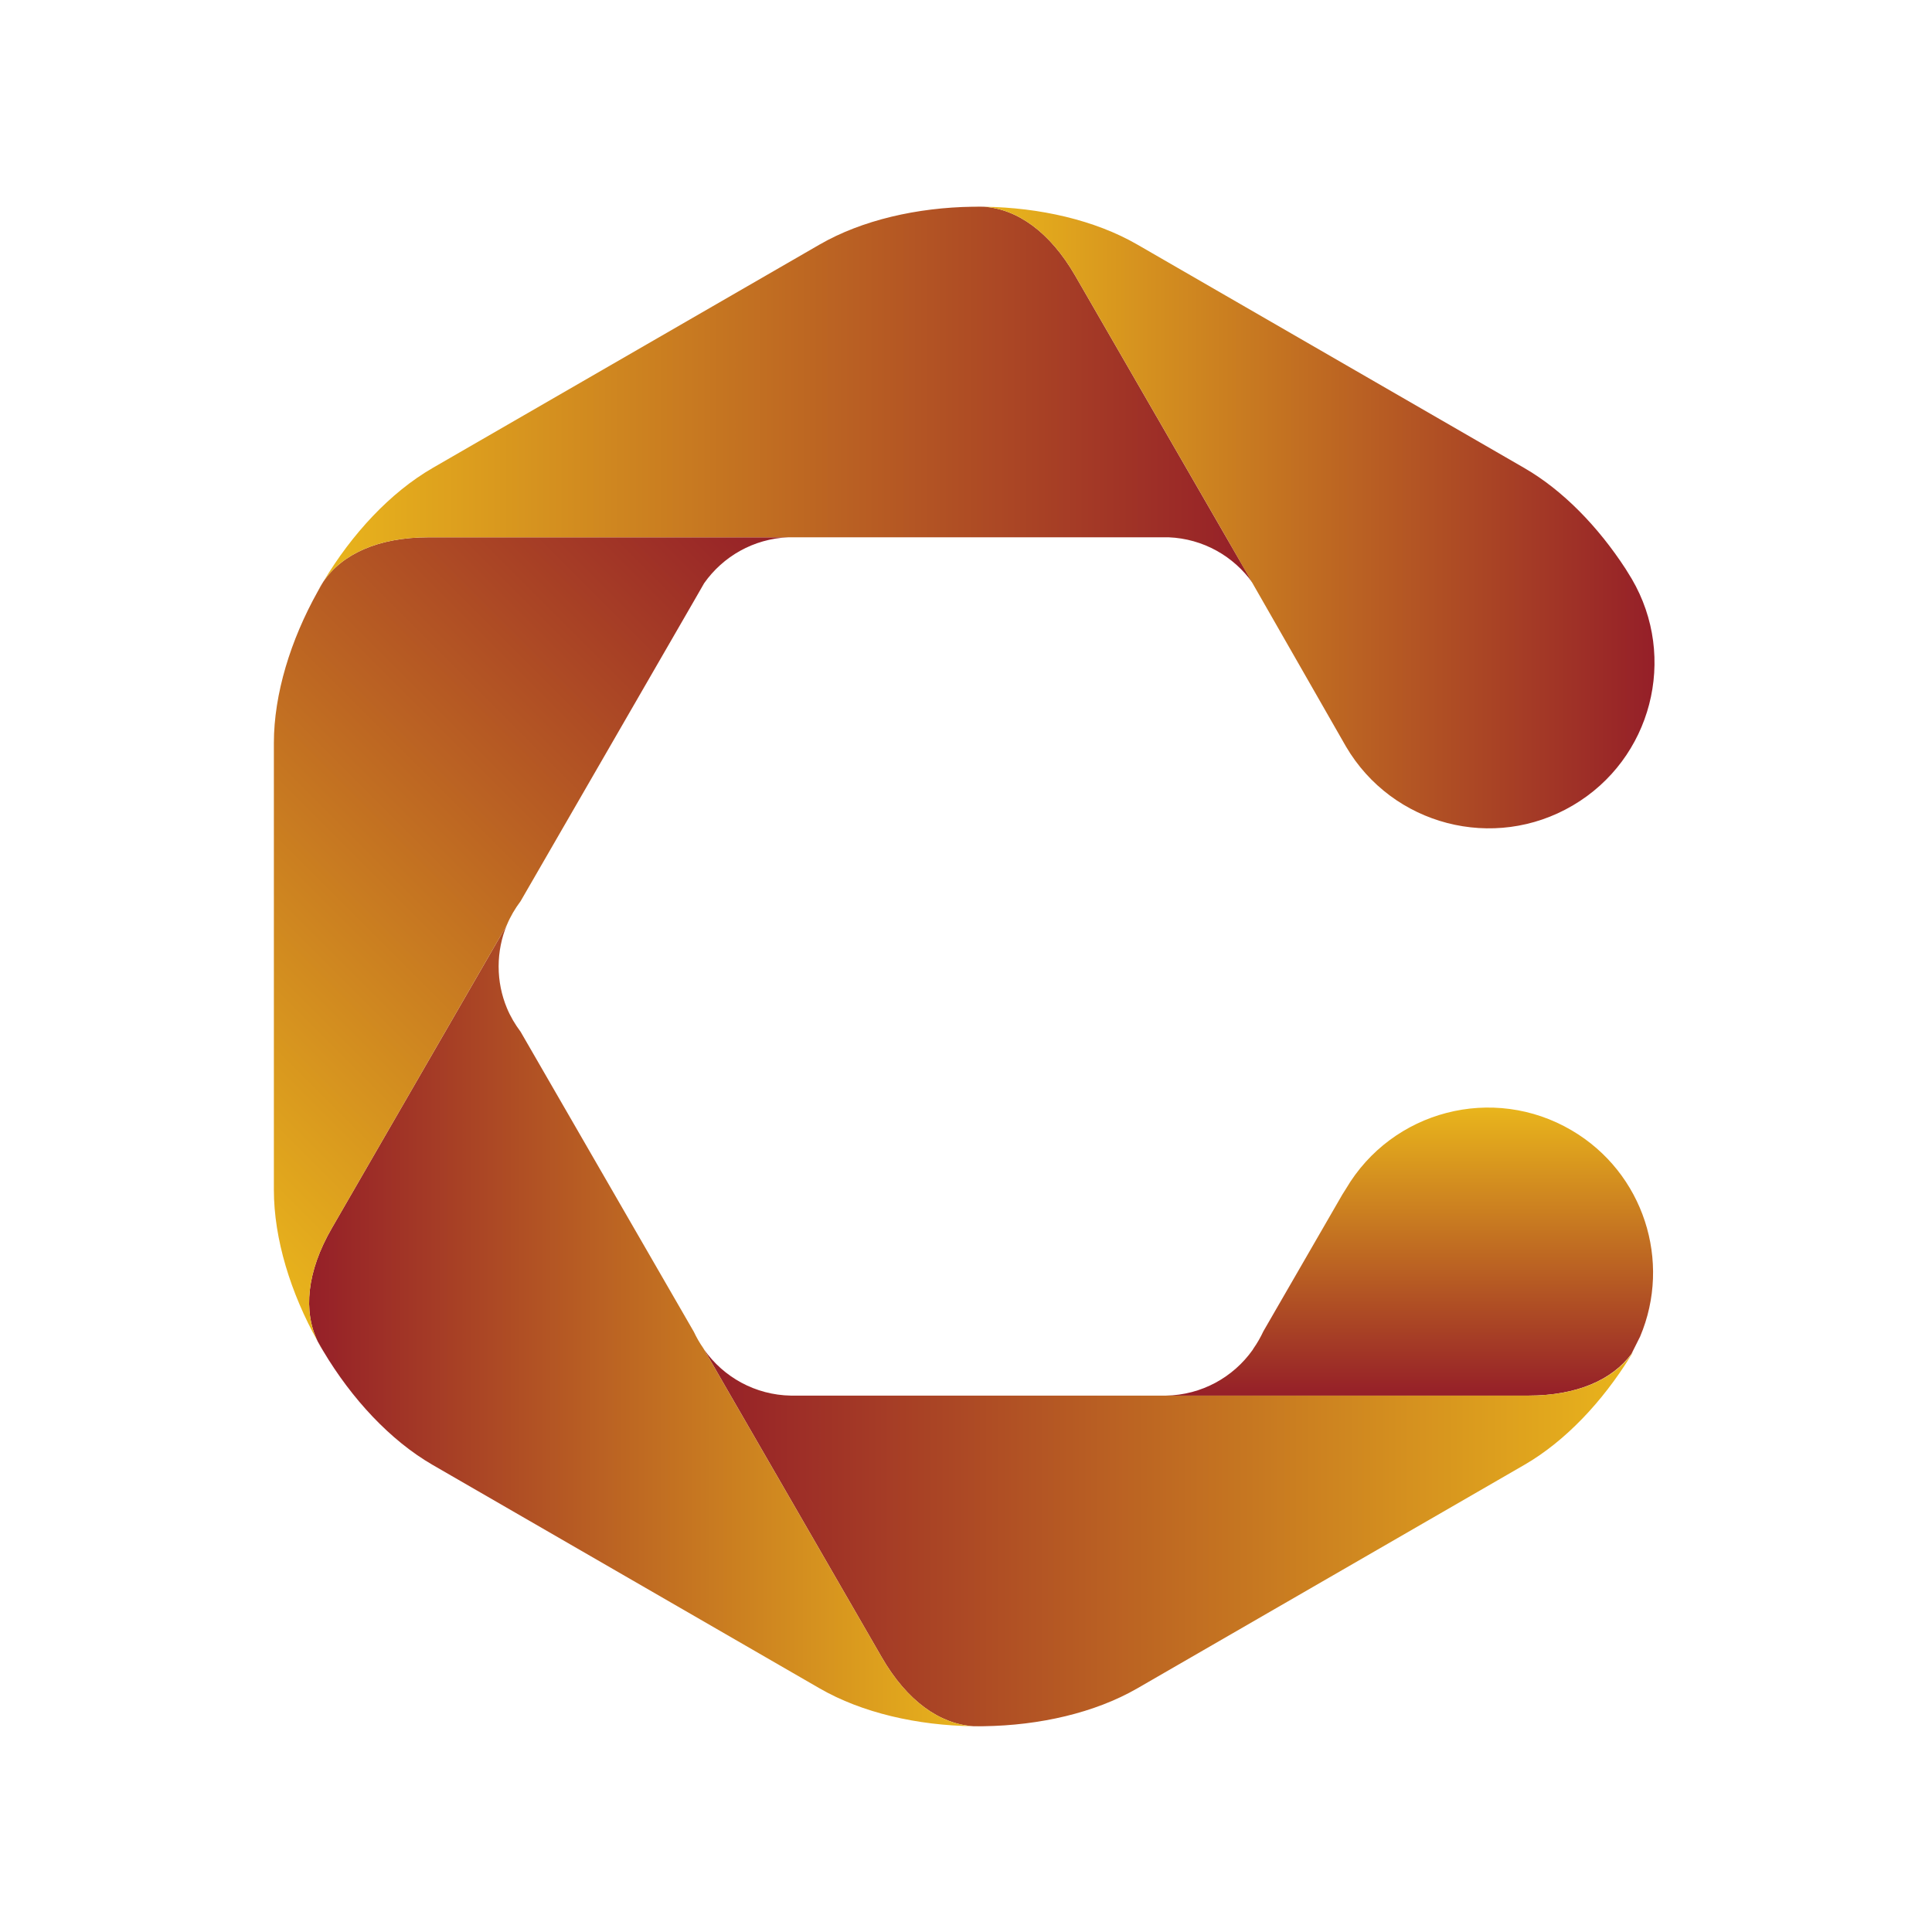 <svg width="595" height="595" viewBox="0 0 595 595" fill="none" xmlns="http://www.w3.org/2000/svg">
<path d="M484.02 348.11C459.832 333.891 428.705 341.981 414.485 366.169L413.411 367.873L389.085 409.995C388.215 411.852 387.205 413.633 386.034 415.296L385.781 415.724C379.828 424.121 370.106 429.625 359.053 429.809H377.648H470.679C485.702 429.809 496.534 424.909 502.43 416.965L505.11 411.615C514.889 388.507 506.252 361.162 484.02 348.11Z" fill="url(#paint0_linear_280_96)"/>
<path d="M470.679 429.81H377.648H243.625C232.552 429.626 222.794 424.082 216.848 415.627L225.025 429.81L271.547 510.381C279.358 523.921 289.475 530.942 299.712 531.623C300.791 531.64 301.877 531.64 302.958 531.623C320.113 531.391 337.149 527.525 350.245 519.972L469.415 451.16C482.029 443.88 493.469 431.722 502.15 417.687C502.479 417.155 502.794 416.622 503.124 416.097C497.396 424.574 486.263 429.81 470.679 429.81Z" fill="url(#paint1_linear_280_96)"/>
<path d="M271.548 510.381L225.026 429.81L216.61 415.219C215.49 413.623 214.514 411.924 213.673 410.137L160.324 317.739C158.643 315.497 157.198 313.07 156.103 310.433C154.471 306.495 153.566 302.181 153.566 297.645C153.566 293.102 154.471 288.783 156.103 284.843L148.721 297.645L102.212 378.208C94.4 391.704 93.37 403.959 97.864 413.157C98.403 414.139 98.97 415.107 99.547 416.081C108.318 430.797 120.181 443.606 133.256 451.16L252.423 519.972C265.519 527.526 282.557 531.391 299.714 531.623C289.476 530.941 279.359 523.921 271.548 510.381Z" fill="url(#paint2_linear_280_96)"/>
<path d="M225.025 165.471H168.541H132C116.42 165.471 105.301 170.68 99.574 179.15C98.983 180.146 98.402 181.148 97.85 182.158C89.499 197.105 84.346 213.75 84.346 228.838V366.446C84.346 381.539 89.507 398.205 97.864 413.158C93.37 403.96 94.4 391.705 102.212 378.209L148.721 297.646L156.103 284.844C157.197 282.222 158.643 279.782 160.324 277.546L213.695 185.117L216.597 180.069L216.869 179.592C222.669 171.367 232.064 165.92 242.784 165.471H225.025Z" fill="url(#paint3_linear_280_96)"/>
<path d="M377.646 165.471L331.127 84.893C323.344 71.404 313.256 64.38 303.056 63.666C301.905 63.644 300.763 63.644 299.606 63.666C282.491 63.91 265.488 67.768 252.42 75.31L133.253 144.116C120.192 151.668 108.35 164.448 99.572 179.15C105.299 170.68 116.418 165.471 131.998 165.471H225.023H359.909C370.6 165.92 379.961 171.339 385.76 179.522L377.646 165.471Z" fill="url(#paint4_linear_280_96)"/>
<path d="M299.713 531.623C300.792 531.69 301.878 531.69 302.959 531.623C301.878 531.64 300.792 531.64 299.713 531.623Z" fill="url(#paint5_linear_280_96)"/>
<path d="M97.851 182.157C98.403 181.147 98.984 180.145 99.575 179.149C98.921 180.11 98.348 181.105 97.851 182.157Z" fill="url(#paint6_linear_280_96)"/>
<path d="M99.545 416.08C98.969 415.106 98.401 414.139 97.862 413.156C98.354 414.165 98.92 415.137 99.545 416.08Z" fill="url(#paint7_linear_280_96)"/>
<path d="M303.057 63.667C301.906 63.588 300.764 63.588 299.607 63.667C300.764 63.644 301.905 63.644 303.057 63.667Z" fill="url(#paint8_linear_280_96)"/>
<path d="M500.634 175.188C492.152 162.163 481.299 150.973 469.416 144.116L350.246 75.31C337.179 67.768 320.184 63.911 303.058 63.666C313.258 64.38 323.346 71.403 331.129 84.893L377.648 165.471L414.527 229.916C428.8 254.22 460.071 262.345 484.364 248.062C508.657 233.801 516.776 202.532 502.51 178.233L500.634 175.188Z" fill="url(#paint9_linear_280_96)"/>
<defs>
<linearGradient id="paint0_linear_280_96" x1="434.076" y1="429.809" x2="434.076" y2="341.098" gradientUnits="userSpaceOnUse">
<stop stop-color="#951F28"/>
<stop offset="1" stop-color="#E9B51C"/>
</linearGradient>
<linearGradient id="paint1_linear_280_96" x1="216.848" y1="473.631" x2="503.125" y2="473.631" gradientUnits="userSpaceOnUse">
<stop stop-color="#951F28"/>
<stop offset="1" stop-color="#E9B51C"/>
</linearGradient>
<linearGradient id="paint2_linear_280_96" x1="95.201" y1="408.233" x2="299.713" y2="408.233" gradientUnits="userSpaceOnUse">
<stop stop-color="#951F28"/>
<stop offset="1" stop-color="#E9B51C"/>
</linearGradient>
<linearGradient id="paint3_linear_280_96" x1="39.628" y1="354.922" x2="235.93" y2="158.619" gradientUnits="userSpaceOnUse">
<stop stop-color="#E9B51C"/>
<stop offset="1" stop-color="#951F28"/>
</linearGradient>
<linearGradient id="paint4_linear_280_96" x1="99.574" y1="121.586" x2="385.76" y2="121.586" gradientUnits="userSpaceOnUse">
<stop stop-color="#E9B51C"/>
<stop offset="1" stop-color="#951F28"/>
</linearGradient>
<linearGradient id="paint5_linear_280_96" x1="299.713" y1="531.648" x2="302.959" y2="531.648" gradientUnits="userSpaceOnUse">
<stop stop-color="#E9B51C"/>
<stop offset="1" stop-color="#951F28"/>
</linearGradient>
<linearGradient id="paint6_linear_280_96" x1="97.85" y1="180.653" x2="99.574" y2="180.653" gradientUnits="userSpaceOnUse">
<stop stop-color="#E9B51C"/>
<stop offset="1" stop-color="#951F28"/>
</linearGradient>
<linearGradient id="paint7_linear_280_96" x1="97.863" y1="414.618" x2="99.546" y2="414.618" gradientUnits="userSpaceOnUse">
<stop stop-color="#E9B51C"/>
<stop offset="1" stop-color="#951F28"/>
</linearGradient>
<linearGradient id="paint8_linear_280_96" x1="299.607" y1="63.636" x2="303.057" y2="63.636" gradientUnits="userSpaceOnUse">
<stop stop-color="#E9B51C"/>
<stop offset="1" stop-color="#951F28"/>
</linearGradient>
<linearGradient id="paint9_linear_280_96" x1="303.057" y1="159.387" x2="509.544" y2="159.387" gradientUnits="userSpaceOnUse">
<stop stop-color="#E9B51C"/>
<stop offset="1" stop-color="#951F28"/>
</linearGradient>
</defs>
</svg>
